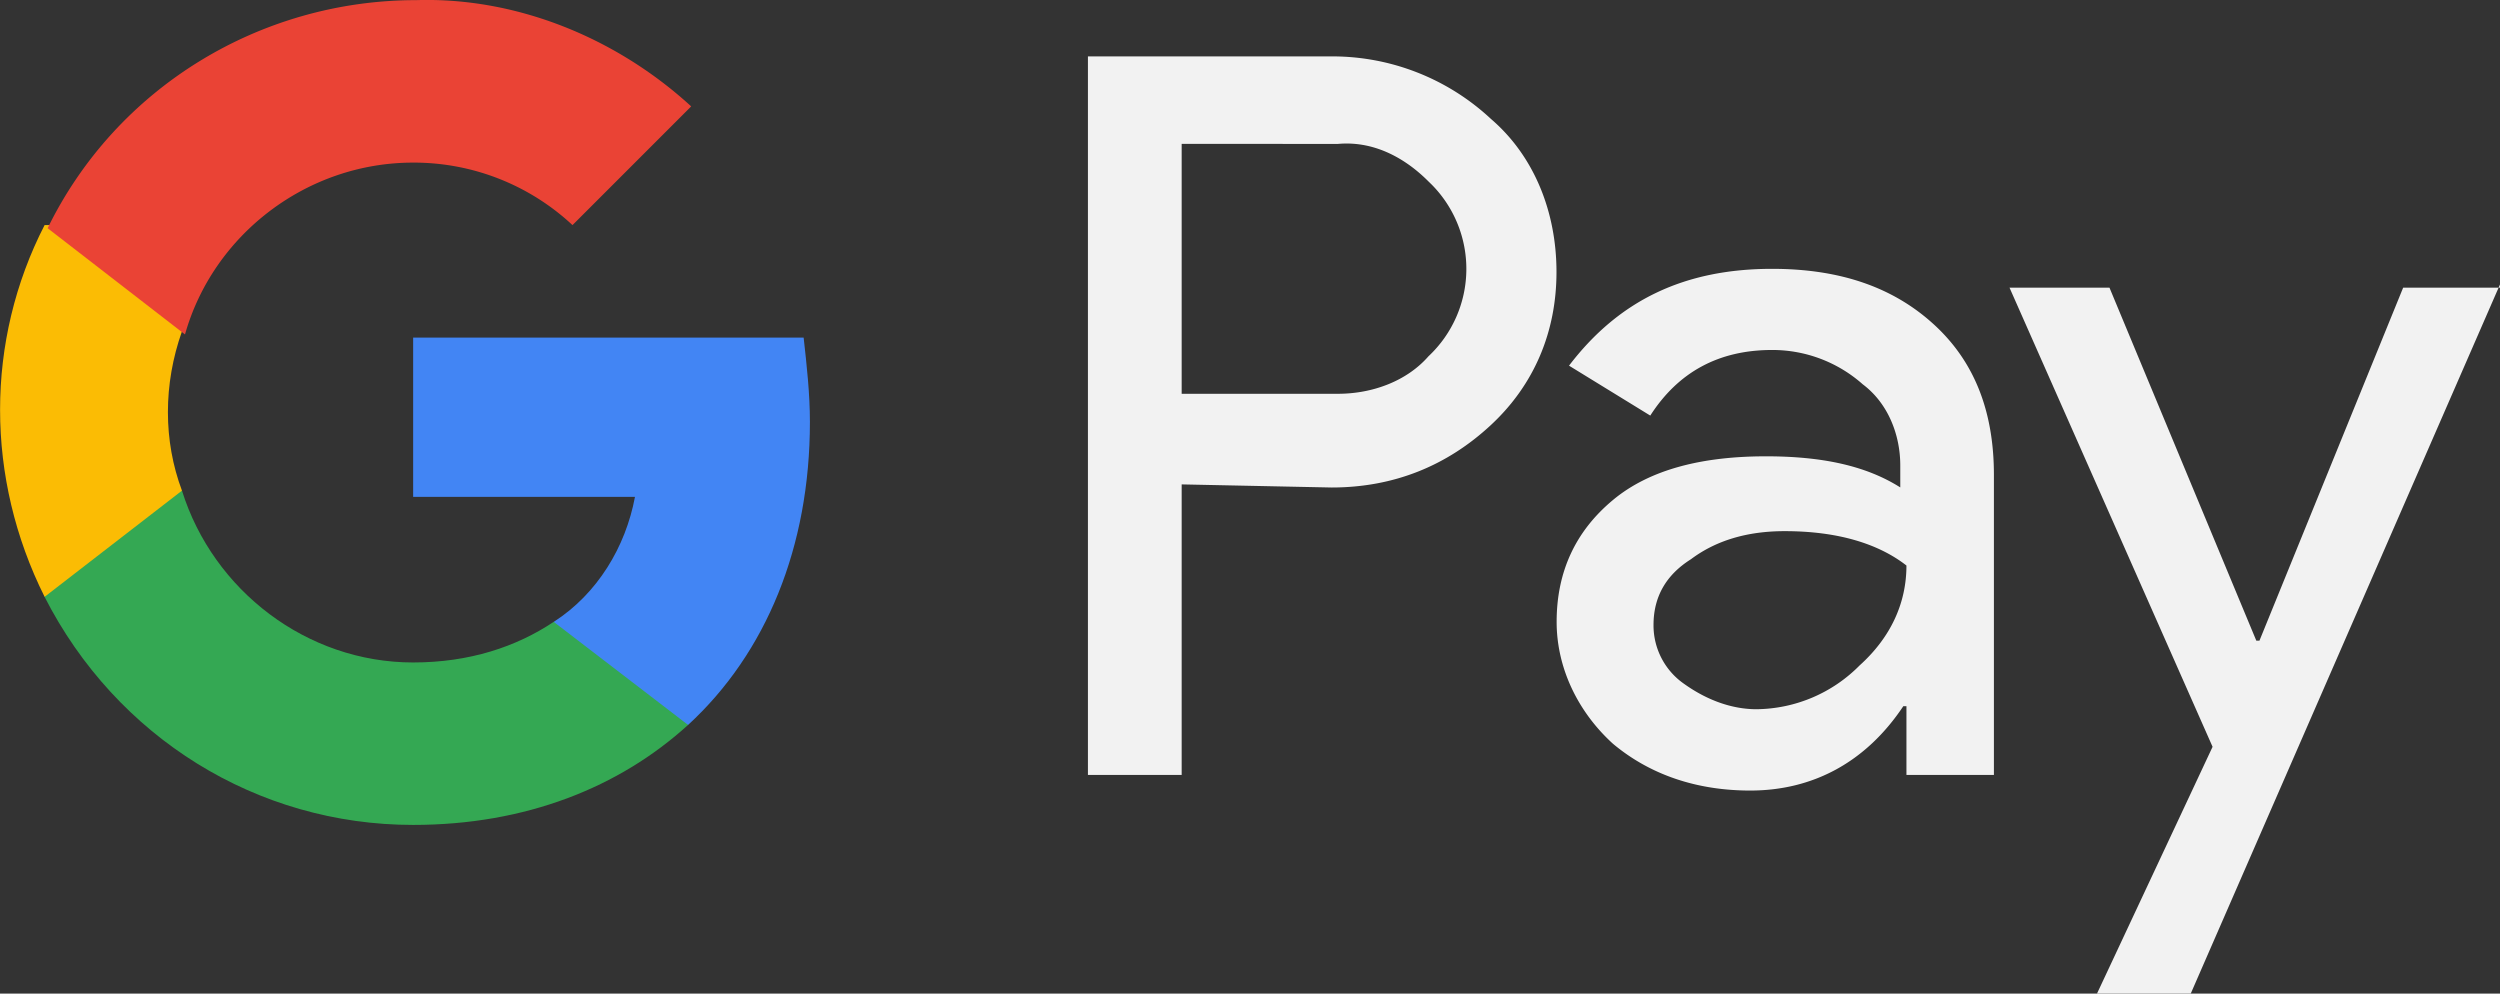 <svg xmlns="http://www.w3.org/2000/svg" viewBox="0 0 964.61 383.38"><rect x="0" y="0" width="964.61" height="383.38" fill="#333333" stroke="none"/><defs><style>.cls-1{fill:#f2f2f2;}.cls-2{fill:#4285f4;}.cls-3{fill:#34a853;}.cls-4{fill:#fbbc04;}.cls-5{fill:#ea4335;}</style></defs><g id="Layer_2" data-name="Layer 2"><g id="Layer_1-2" data-name="Layer 1"><path class="cls-1" d="M455.94,186.9V299H419.77V21.76h94a89.73,89.73,0,0,1,61.48,24.11c16.87,14.46,25.31,36.16,25.31,59.06s-8.44,43.4-25.31,59.07-37.37,24.1-61.48,24.1l-57.85-1.2Zm0-131.39v96.43h60.27c13.25,0,26.51-4.82,34.95-14.46a46.23,46.23,0,0,0,1.21-66.3L551.16,70c-9.64-9.65-21.7-15.67-34.95-14.47Z"/><path class="cls-1" d="M683.75,103.73c26.52,0,47,7.23,62.68,21.69s22.91,33.76,22.91,57.86V299H735.59V272.48h-1.21c-14.46,21.7-35,32.55-59.06,32.55-20.5,0-38.58-6-53-18.08-13.26-12.06-21.7-28.93-21.7-47q0-28.93,21.7-47c14.46-12.06,35-16.88,59.06-16.88,21.7,0,38.58,3.62,51.83,12v-8.43c0-12.06-4.82-24.11-14.46-31.34a52.51,52.51,0,0,0-35-13.26q-30.74,0-47,25.31L605.4,141.09C624.69,115.78,650,103.73,683.75,103.73ZM638,241.14A27.43,27.43,0,0,0,650,264c8.44,6,18.08,9.65,27.73,9.65a56.69,56.69,0,0,0,39.77-16.88c12.06-10.85,18.09-24.11,18.09-38.57-10.85-8.44-26.52-13.26-47-13.26q-21.71,0-36.17,10.85Q638,224.88,638,241.14Z"/><path class="cls-1" d="M964.61,109.75,845.28,383.38H809.11l44.6-95.23L775.36,111h38.57l56.66,136.21h1.2L927.24,111h37.37Z"/><path class="cls-2" d="M312.5,162.79c0-10.85-1.21-21.7-2.42-32.54H159.41v61.47H245c-3.61,19.29-14.46,37.37-31.34,48.22v39.77h51.84C295.62,252,312.5,211,312.5,162.79Z"/><path class="cls-3" d="M159.41,318.29c43.4,0,79.56-14.47,106.08-38.58l-51.84-39.77c-14.46,9.64-32.54,15.67-54.24,15.67-41,0-77.14-27.73-89.2-66.3h-53v41C44.9,284.54,99.14,318.29,159.41,318.29Z"/><path class="cls-4" d="M70.21,189.31c-7.23-19.29-7.23-41,0-61.47v-41h-53c-22.91,44.6-22.91,97.64,0,143.44Z"/><path class="cls-5" d="M159.41,62.74a89.75,89.75,0,0,1,61.48,24.11h0l45.8-45.8c-28.93-26.52-67.5-42.19-106.07-41-60.27,0-115.72,33.76-142.24,88l53,41C82.27,90.47,118.43,62.74,159.41,62.74Z"/></g></g></svg>